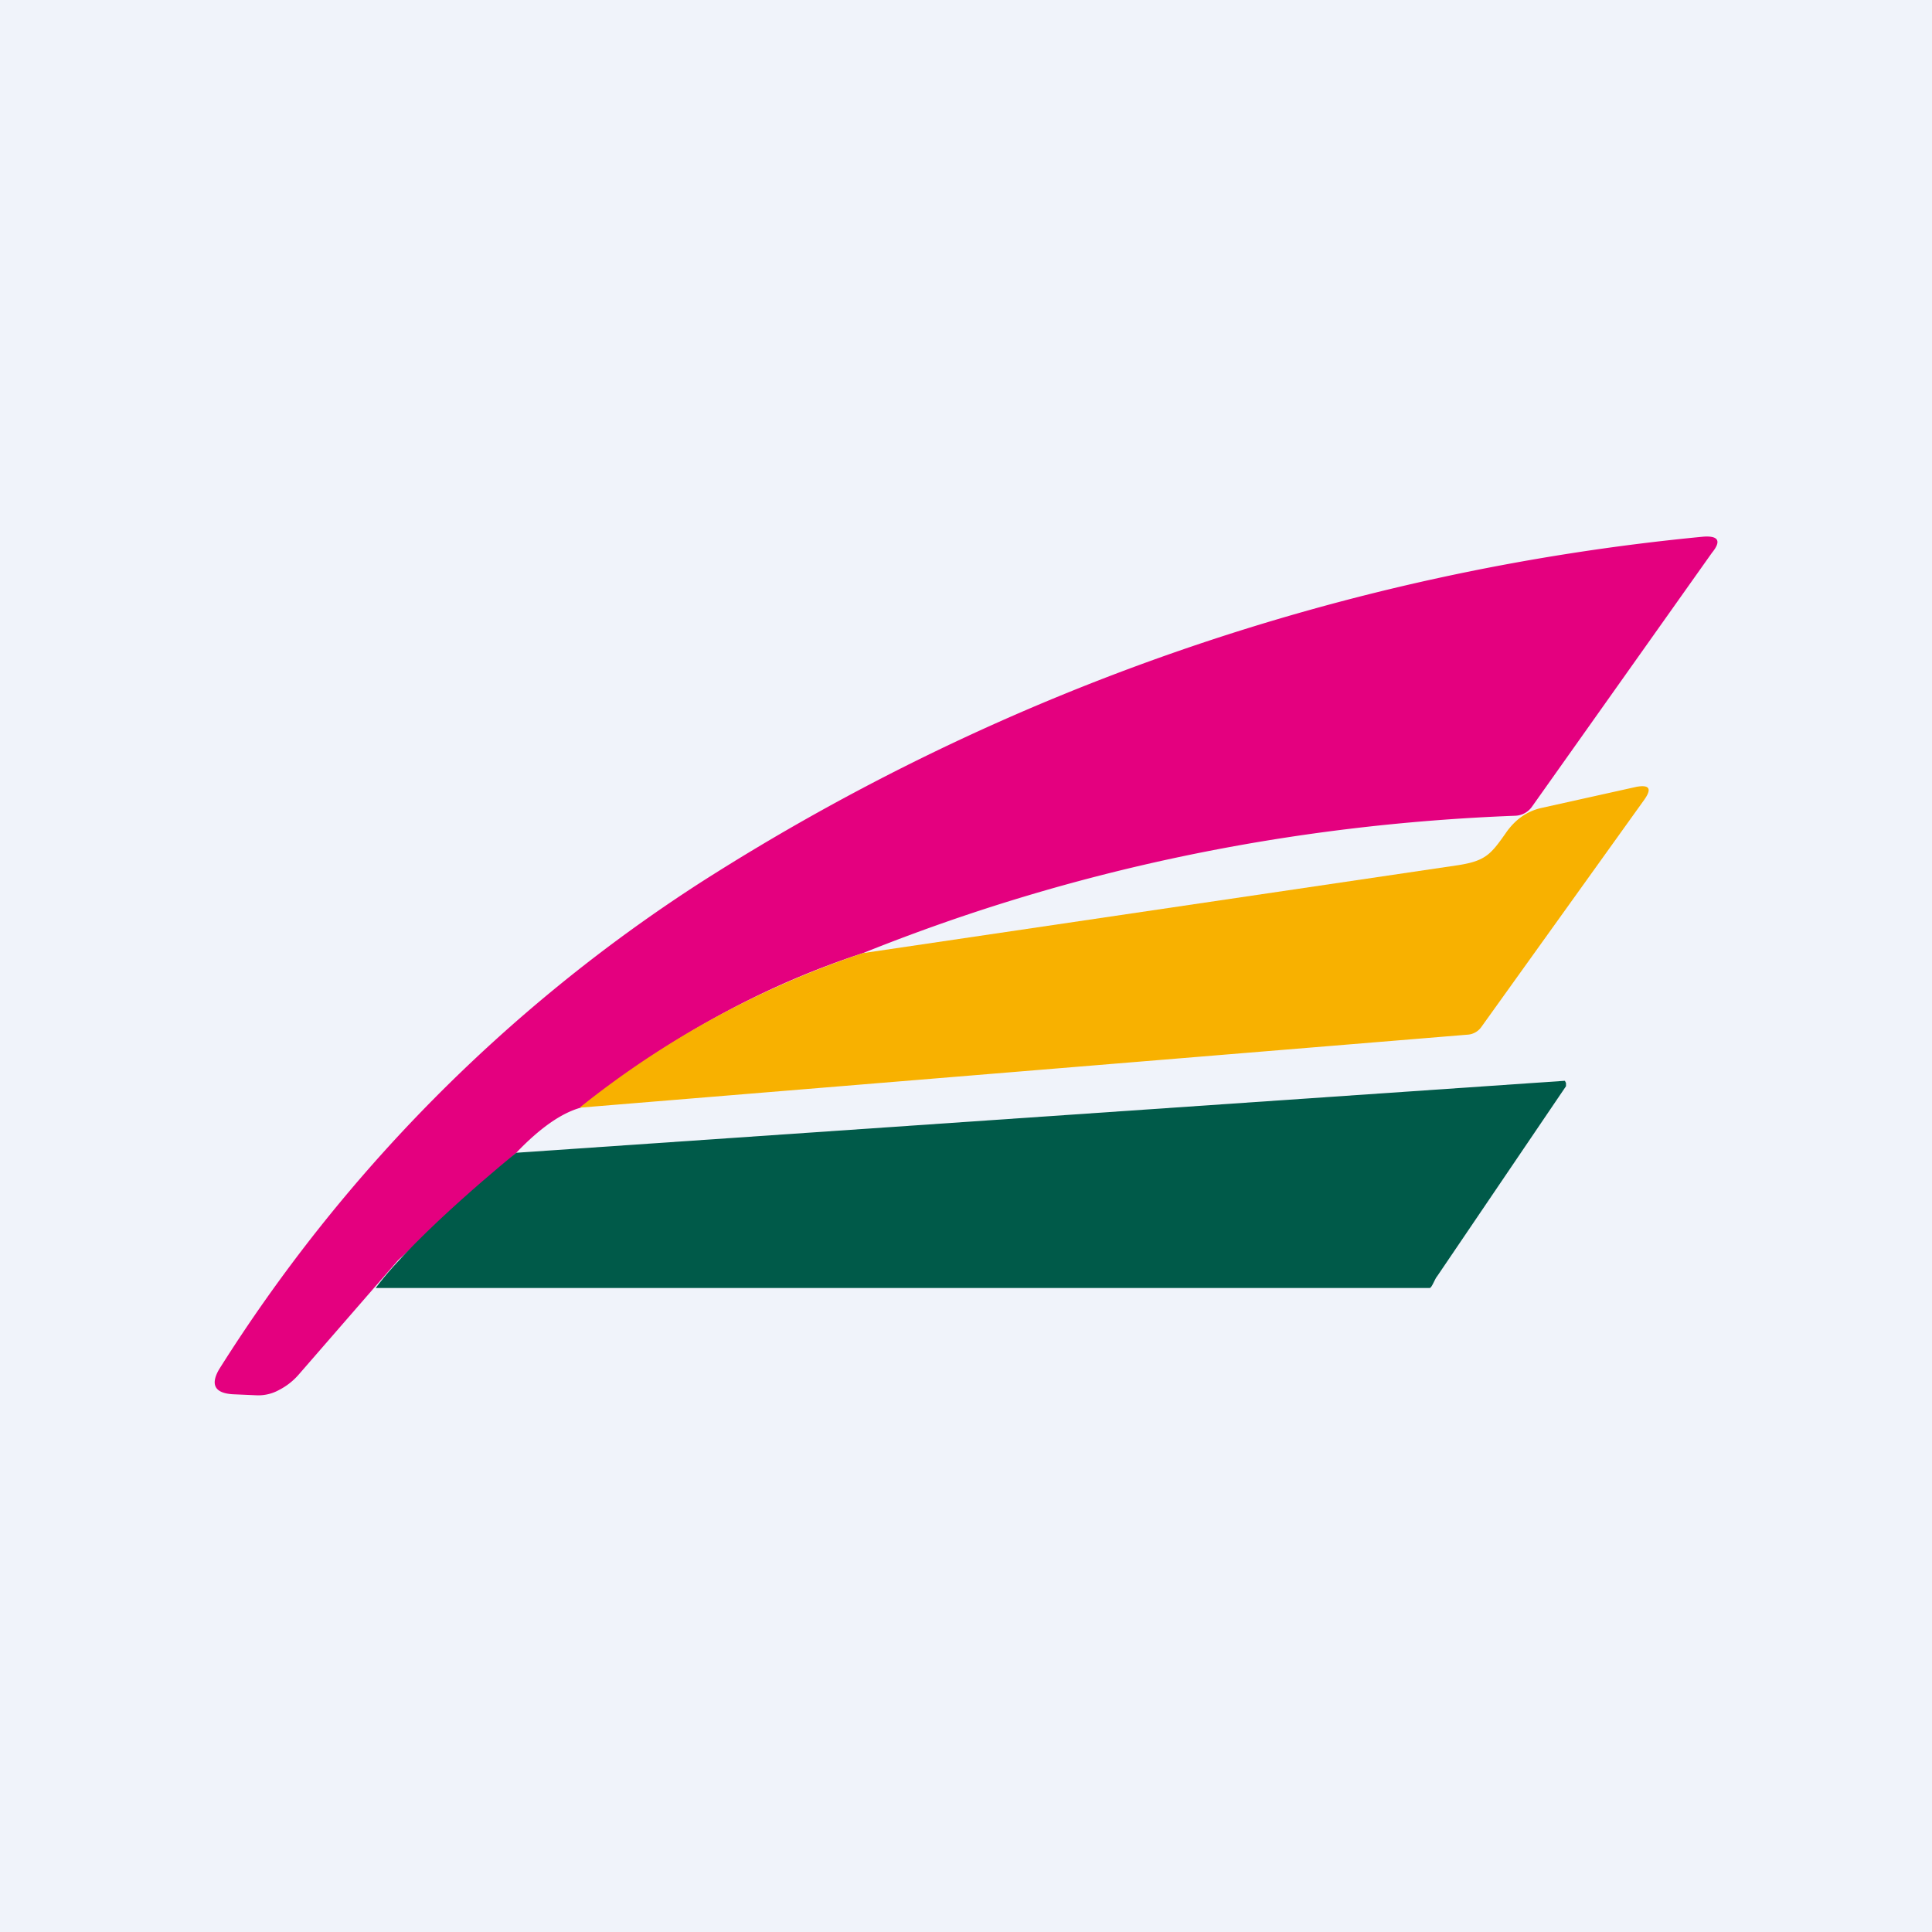 <!-- by TradingView --><svg width="18" height="18" viewBox="0 0 18 18" xmlns="http://www.w3.org/2000/svg"><path fill="#F0F3FA" d="M0 0h18v18H0z"/><path d="M8.04 8.88c-.92.3-1.8.78-2.63 1.44-.18.05-.38.19-.6.42l-1.1 1-.93 1.07a.61.61 0 0 1-.18.14.4.4 0 0 1-.2.05l-.23-.01c-.17-.01-.21-.09-.13-.23a14.73 14.73 0 0 1 4.49-4.54A21.08 21.08 0 0 1 15.87 5c.14-.01.17.04.08.15l-1.68 2.37a.2.2 0 0 1-.15.08c-2.1.08-4.14.5-6.08 1.28Z" fill="#E4007F"/><path d="M5.4 10.32a8.55 8.55 0 0 1 2.64-1.44l5.55-.82c.25-.04.3-.1.44-.3.09-.13.2-.2.32-.23l.9-.2c.12-.02.14.02.07.12L13.8 9.57a.17.17 0 0 1-.13.07l-8.27.68Z" fill="#F8B100"/><path d="M3.5 12c.38-.51 1.31-1.26 1.31-1.26l9.76-.67h.01l.01.02v.03l-1.2 1.77c-.02.02-.05.11-.07.11H3.49Z" fill="#005A49"/></svg>